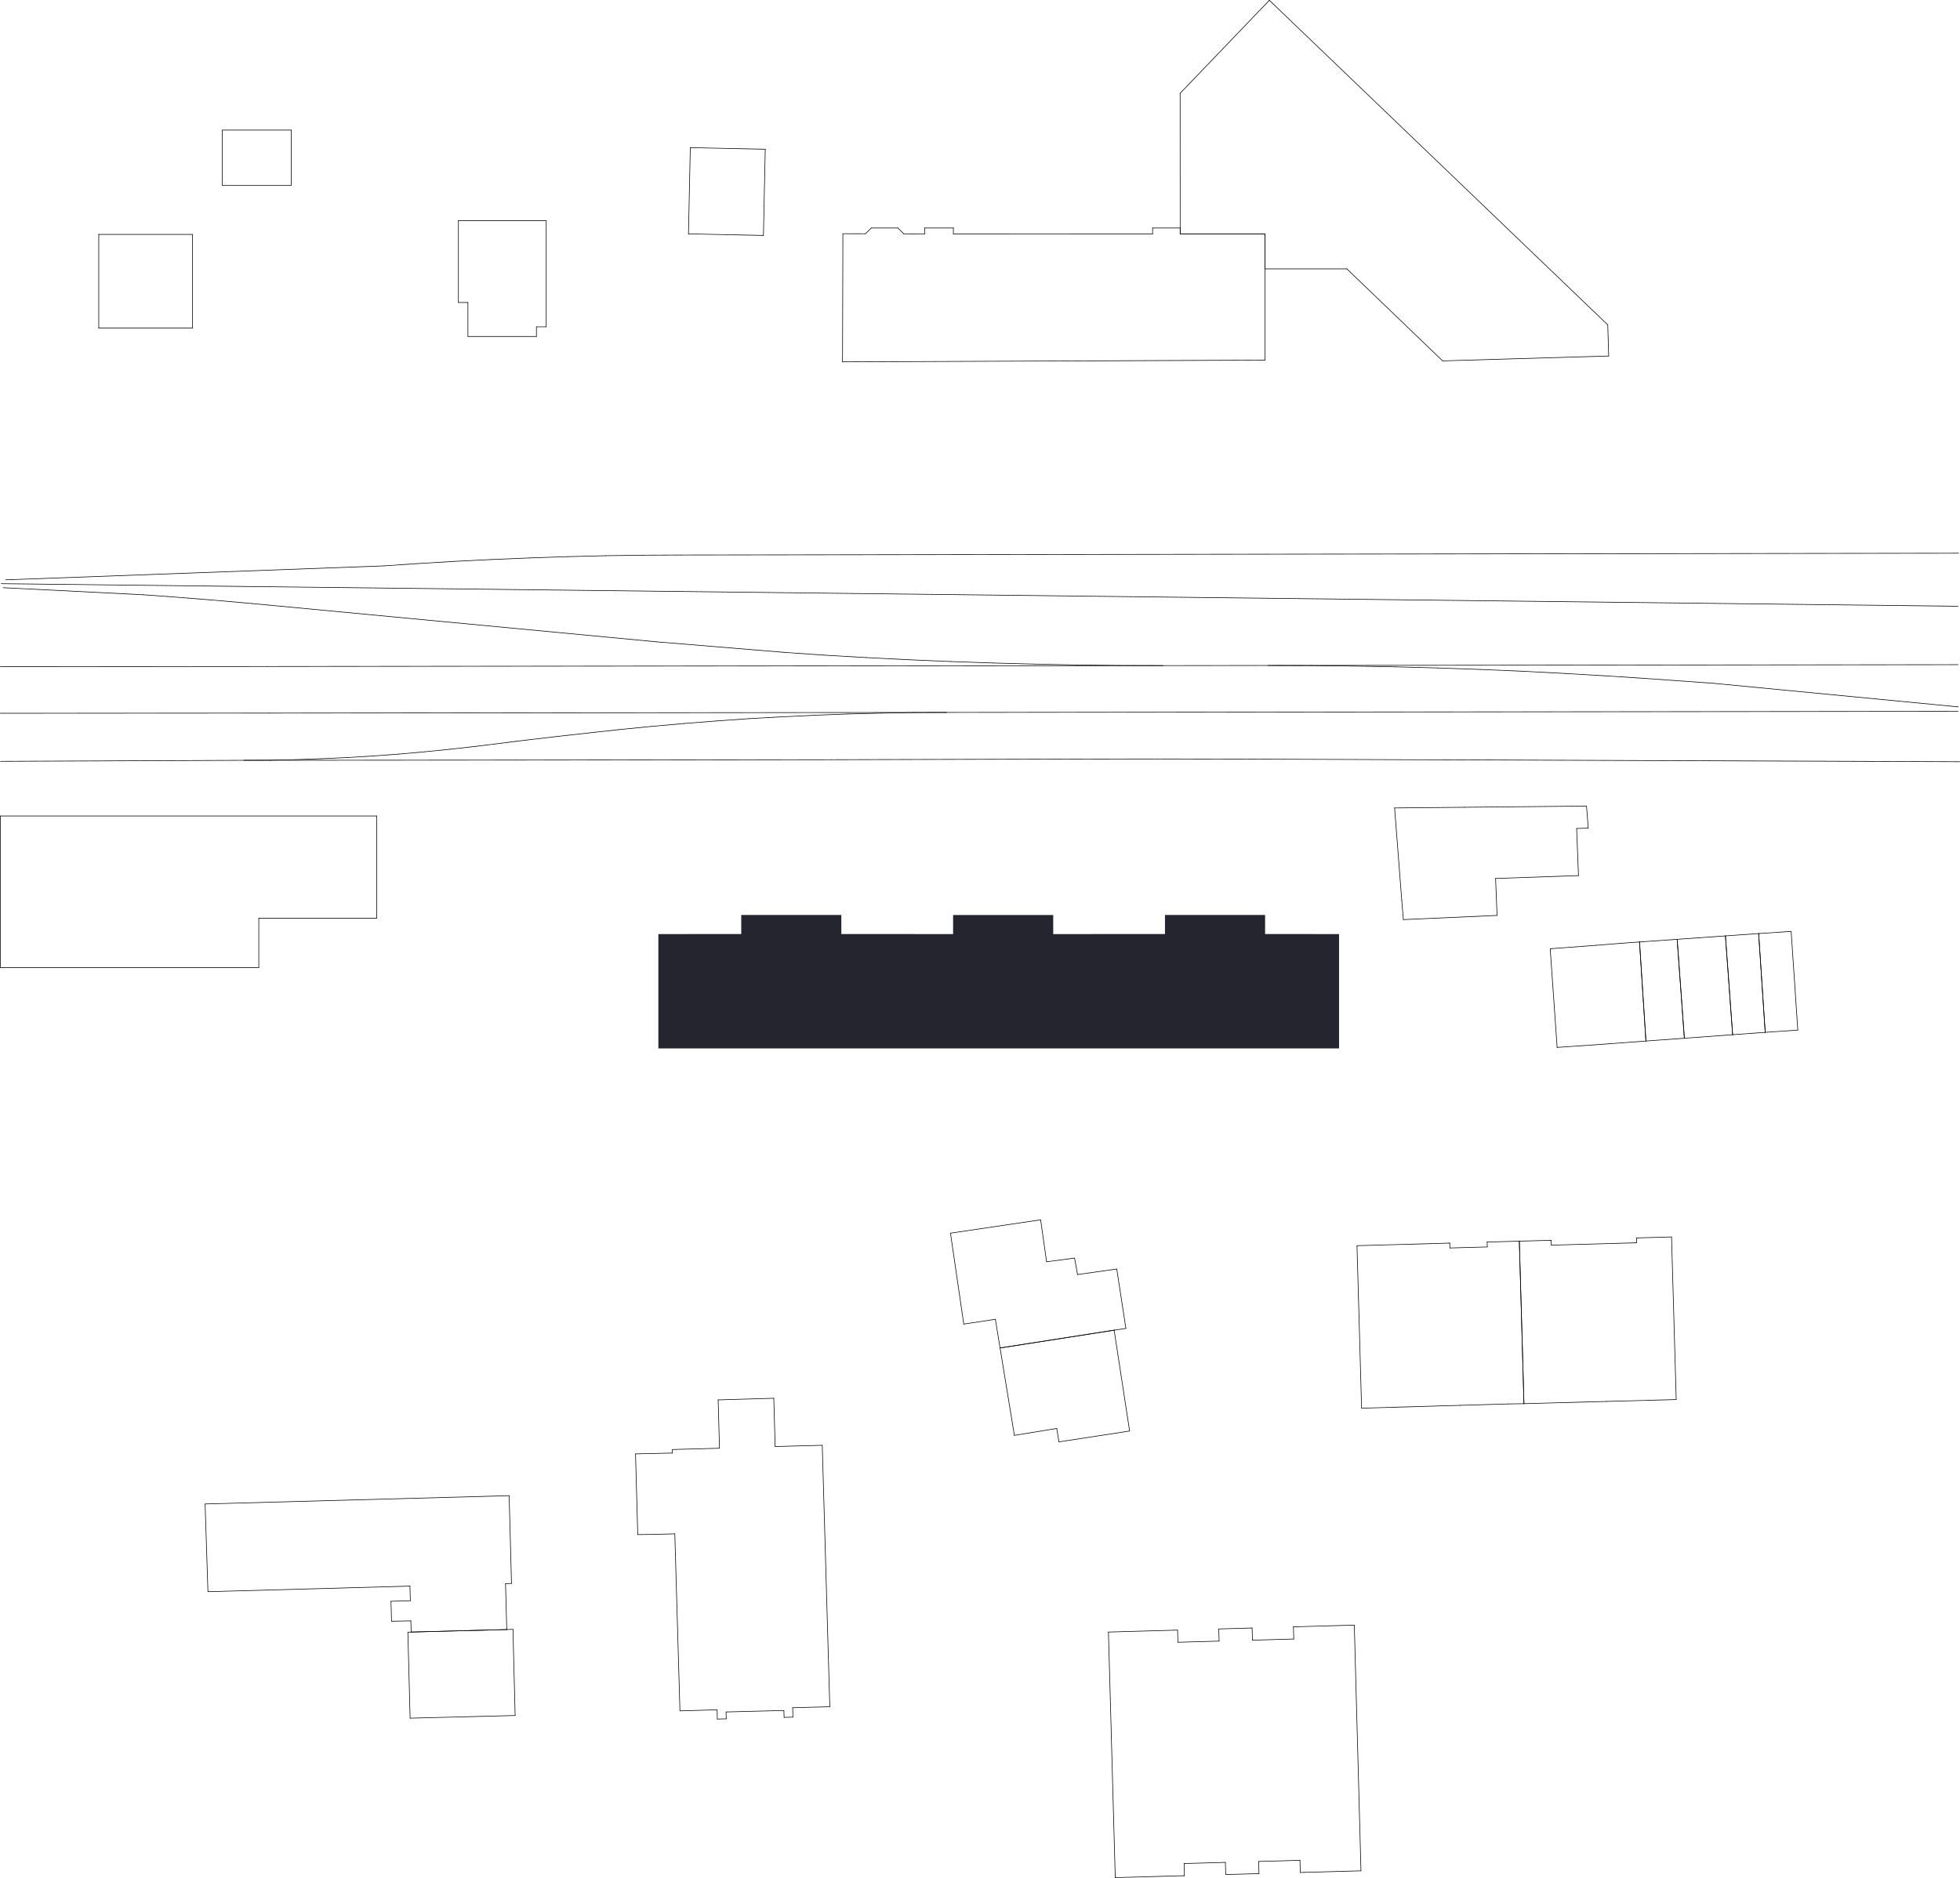 <?xml version="1.0" encoding="UTF-8"?><svg id="Layer_2" xmlns="http://www.w3.org/2000/svg" viewBox="0 0 805.92 772.35"><defs><style>.cls-1{fill:none;stroke:#000;stroke-linecap:round;stroke-linejoin:round;stroke-width:.25px;}.cls-2{fill:#252530;fill-rule:evenodd;}</style></defs><g id="Layer_1-2"><g><polyline class="cls-2" points="270.71 431.2 270.71 384.17 304.78 384.16 304.78 376.32 345.94 376.32 345.94 384.16 391.9 384.17 391.9 376.33 433.07 376.33 433.07 384.17 479.02 384.16 479.02 376.32 520.19 376.32 520.19 384.16 550.6 384.17 550.6 431.2 270.71 431.2"/><line class="cls-1" x1="100.43" y1="312.7" x2="111.04" y2="312.66"/><line class="cls-1" x1="111.04" y1="312.66" x2="121.63" y2="312.42"/><line class="cls-1" x1="121.63" y1="312.42" x2="132.22" y2="312.04"/><line class="cls-1" x1="132.22" y1="312.04" x2="142.8" y2="311.57"/><line class="cls-1" x1="142.8" y1="311.57" x2="153.41" y2="310.92"/><line class="cls-1" x1="153.41" y1="310.92" x2="163.96" y2="310.15"/><line class="cls-1" x1="163.96" y1="310.15" x2="174.54" y2="309.21"/><line class="cls-1" x1="174.54" y1="309.21" x2="185.06" y2="308.16"/><line class="cls-1" x1="185.06" y1="308.16" x2="195.6" y2="306.97"/><line class="cls-1" x1="195.6" y1="306.97" x2="200.39" y2="306.38"/><line class="cls-1" x1="200.39" y1="306.38" x2="211.96" y2="304.93"/><line class="cls-1" x1="211.96" y1="304.93" x2="216.31" y2="304.4"/><line class="cls-1" x1="216.31" y1="304.4" x2="229.74" y2="302.82"/><line class="cls-1" x1="229.74" y1="302.82" x2="244.75" y2="301.15"/><line class="cls-1" x1="244.75" y1="301.15" x2="254.33" y2="300.11"/><line class="cls-1" x1="254.33" y1="300.11" x2="267.77" y2="298.77"/><line class="cls-1" x1="267.77" y1="298.77" x2="281.2" y2="297.57"/><line class="cls-1" x1="281.2" y1="297.57" x2="294.66" y2="296.52"/><line class="cls-1" x1="294.66" y1="296.52" x2="308.13" y2="295.56"/><line class="cls-1" x1="308.13" y1="295.56" x2="321.63" y2="294.81"/><line class="cls-1" x1="321.63" y1="294.81" x2="335.07" y2="294.17"/><line class="cls-1" x1="335.07" y1="294.17" x2="348.57" y2="293.65"/><line class="cls-1" x1="348.57" y1="293.65" x2="362.08" y2="293.31"/><line class="cls-1" x1="362.08" y1="293.31" x2="375.56" y2="293.06"/><line class="cls-1" x1="375.56" y1="293.06" x2="389.07" y2="293.01"/><line class="cls-1" x1="478.02" y1="273.75" x2="294.73" y2="273.92"/><line class="cls-1" x1="294.73" y1="273.92" x2="109.94" y2="274.11"/><line class="cls-1" x1="521.52" y1="273.7" x2="478.02" y2="273.75"/><line class="cls-1" x1="389.07" y1="293.01" x2="244.31" y2="293.15"/><line class="cls-1" x1="244.31" y1="293.15" x2="110.75" y2="293.29"/><line class="cls-1" x1="805.08" y1="249.34" x2="110.91" y2="241.33"/><line class="cls-1" x1="2.37" y1="238.48" x2="157.91" y2="232.74"/><line class="cls-1" x1="157.91" y1="232.74" x2="171.14" y2="231.83"/><line class="cls-1" x1="171.14" y1="231.83" x2="186.7" y2="230.89"/><line class="cls-1" x1="186.7" y1="230.89" x2="202.25" y2="230.12"/><line class="cls-1" x1="202.25" y1="230.12" x2="217.85" y2="229.47"/><line class="cls-1" x1="217.85" y1="229.47" x2="233.4" y2="228.94"/><line class="cls-1" x1="233.4" y1="228.94" x2="248.98" y2="228.56"/><line class="cls-1" x1="248.98" y1="228.56" x2="264.6" y2="228.34"/><line class="cls-1" x1="264.6" y1="228.34" x2="280.16" y2="228.27"/><line class="cls-1" x1="280.16" y1="228.27" x2="805.33" y2="227.53"/><line class="cls-1" x1="478.02" y1="273.75" x2="460.6" y2="273.7"/><line class="cls-1" x1="460.6" y1="273.7" x2="443.13" y2="273.5"/><line class="cls-1" x1="443.13" y1="273.5" x2="425.73" y2="273.14"/><line class="cls-1" x1="425.73" y1="273.14" x2="408.32" y2="272.68"/><line class="cls-1" x1="408.32" y1="272.68" x2="390.92" y2="272.08"/><line class="cls-1" x1="390.92" y1="272.08" x2="373.48" y2="271.33"/><line class="cls-1" x1="373.48" y1="271.33" x2="356.09" y2="270.45"/><line class="cls-1" x1="356.09" y1="270.45" x2="338.71" y2="269.44"/><line class="cls-1" x1="338.71" y1="269.44" x2="322.8" y2="268.34"/><line class="cls-1" x1="322.8" y1="268.34" x2="269.81" y2="263.96"/><line class="cls-1" x1="269.81" y1="263.96" x2="110.5" y2="248.87"/><line class="cls-1" x1="110.5" y1="248.87" x2="103.7" y2="248.23"/><line class="cls-1" x1="103.7" y1="248.23" x2="86.33" y2="246.71"/><line class="cls-1" x1="86.33" y1="246.71" x2="68.99" y2="245.34"/><line class="cls-1" x1="68.99" y1="245.34" x2="58.91" y2="244.62"/><line class="cls-1" x1="58.91" y1="244.62" x2="1.3" y2="241.71"/><line class="cls-1" x1="110.75" y1="293.29" x2=".12" y2="293.36"/><line class="cls-1" x1="805.12" y1="292.57" x2="389.07" y2="293.01"/><line class="cls-1" x1="805.1" y1="273.37" x2="521.52" y2="273.7"/><line class="cls-1" x1="805.79" y1="313.28" x2="510.98" y2="312.21"/><line class="cls-1" x1="510.98" y1="312.21" x2="476.1" y2="312.15"/><line class="cls-1" x1="476.1" y1="312.15" x2="452.07" y2="312.18"/><line class="cls-1" x1="452.07" y1="312.18" x2="341.88" y2="312.45"/><line class="cls-1" x1="341.88" y1="312.45" x2="277.15" y2="312.53"/><line class="cls-1" x1="277.15" y1="312.53" x2="212.42" y2="312.61"/><line class="cls-1" x1="212.42" y1="312.61" x2="100.43" y2="312.7"/><line class="cls-1" x1="110.91" y1="241.33" x2=".52" y2="240.06"/><line class="cls-1" x1="109.94" y1="274.11" x2=".12" y2="274.17"/><line class="cls-1" x1="805.25" y1="290.73" x2="704.55" y2="281.03"/><line class="cls-1" x1="704.55" y1="281.03" x2="676.71" y2="279.05"/><line class="cls-1" x1="676.71" y1="279.05" x2="660.84" y2="278.01"/><line class="cls-1" x1="660.84" y1="278.01" x2="643.41" y2="276.98"/><line class="cls-1" x1="643.41" y1="276.98" x2="626.03" y2="276.07"/><line class="cls-1" x1="626.03" y1="276.07" x2="608.64" y2="275.33"/><line class="cls-1" x1="608.64" y1="275.33" x2="591.19" y2="274.72"/><line class="cls-1" x1="591.19" y1="274.72" x2="573.78" y2="274.26"/><line class="cls-1" x1="573.78" y1="274.26" x2="556.36" y2="273.94"/><line class="cls-1" x1="556.36" y1="273.94" x2="538.95" y2="273.75"/><line class="cls-1" x1="538.95" y1="273.75" x2="521.52" y2="273.7"/><line class="cls-1" x1="485.25" y1="38.38" x2="485.27" y2="96.2"/><line class="cls-1" x1="485.27" y1="96.2" x2="520.1" y2="96.19"/><line class="cls-1" x1="520.1" y1="96.19" x2="520.1" y2="110.57"/><line class="cls-1" x1="520.1" y1="110.57" x2="553.8" y2="110.57"/><line class="cls-1" x1="553.8" y1="110.57" x2="593.17" y2="148.42"/><line class="cls-1" x1="593.17" y1="148.42" x2="661.47" y2="146.42"/><line class="cls-1" x1="661.47" y1="146.42" x2="661.09" y2="133.62"/><line class="cls-1" x1="661.09" y1="133.62" x2="521.94" y2=".12"/><line class="cls-1" x1="521.94" y1=".12" x2="485.25" y2="38.38"/><line class="cls-1" x1="520.1" y1="96.19" x2="485.27" y2="96.2"/><line class="cls-1" x1="485.27" y1="96.2" x2="485.27" y2="93.76"/><line class="cls-1" x1="485.27" y1="93.76" x2="473.93" y2="93.76"/><line class="cls-1" x1="473.93" y1="93.76" x2="473.93" y2="96.21"/><line class="cls-1" x1="473.93" y1="96.21" x2="392.01" y2="96.24"/><line class="cls-1" x1="392.01" y1="96.24" x2="392.02" y2="93.76"/><line class="cls-1" x1="392.02" y1="93.76" x2="380.2" y2="93.76"/><line class="cls-1" x1="380.2" y1="93.76" x2="380.2" y2="96.21"/><line class="cls-1" x1="380.2" y1="96.21" x2="371.63" y2="96.18"/><line class="cls-1" x1="371.63" y1="96.18" x2="369.2" y2="93.76"/><line class="cls-1" x1="369.2" y1="93.76" x2="358.26" y2="93.76"/><line class="cls-1" x1="358.26" y1="93.76" x2="355.87" y2="96.14"/><line class="cls-1" x1="355.87" y1="96.14" x2="346.58" y2="96.12"/><line class="cls-1" x1="346.58" y1="96.12" x2="346.44" y2="148.83"/><line class="cls-1" x1="346.44" y1="148.83" x2="520.1" y2="148.11"/><line class="cls-1" x1="520.1" y1="148.11" x2="520.1" y2="96.19"/><line class="cls-1" x1="314.66" y1="61.38" x2="283.84" y2="60.73"/><line class="cls-1" x1="283.84" y1="60.73" x2="283.09" y2="96.19"/><line class="cls-1" x1="283.09" y1="96.19" x2="313.91" y2="96.84"/><line class="cls-1" x1="313.91" y1="96.84" x2="314.66" y2="61.38"/><line class="cls-1" x1="224.59" y1="90.74" x2="188.49" y2="90.74"/><line class="cls-1" x1="188.49" y1="90.74" x2="188.49" y2="124.41"/><line class="cls-1" x1="188.49" y1="124.41" x2="192.4" y2="124.41"/><line class="cls-1" x1="192.4" y1="124.41" x2="192.4" y2="138.38"/><line class="cls-1" x1="192.4" y1="138.38" x2="220.57" y2="138.38"/><line class="cls-1" x1="220.57" y1="138.38" x2="220.57" y2="134.42"/><line class="cls-1" x1="220.57" y1="134.42" x2="224.59" y2="134.42"/><line class="cls-1" x1="224.59" y1="134.42" x2="224.59" y2="90.74"/><line class="cls-1" x1="119.75" y1="53.49" x2="91.43" y2="53.49"/><line class="cls-1" x1="91.43" y1="53.49" x2="91.43" y2="76.26"/><line class="cls-1" x1="91.43" y1="76.26" x2="119.75" y2="76.26"/><line class="cls-1" x1="119.75" y1="76.26" x2="119.75" y2="53.49"/><line class="cls-1" x1="40.61" y1="134.94" x2="79.14" y2="134.94"/><line class="cls-1" x1="79.14" y1="134.94" x2="79.14" y2="96.41"/><line class="cls-1" x1="79.14" y1="96.41" x2="40.61" y2="96.41"/><line class="cls-1" x1="40.61" y1="96.41" x2="40.61" y2="134.94"/><line class="cls-1" x1=".15" y1="397.95" x2="106.41" y2="397.95"/><line class="cls-1" x1="106.41" y1="397.95" x2="106.41" y2="377.62"/><line class="cls-1" x1="106.41" y1="377.62" x2="154.89" y2="377.62"/><line class="cls-1" x1="154.89" y1="377.62" x2="154.89" y2="335.6"/><line class="cls-1" x1="154.89" y1="335.6" x2=".15" y2="335.6"/><line class="cls-1" x1=".15" y1="335.6" x2=".15" y2="397.95"/><line class="cls-1" x1="209.35" y1="615.15" x2="84.34" y2="618.56"/><line class="cls-1" x1="84.34" y1="618.56" x2="85.5" y2="654.64"/><line class="cls-1" x1="85.5" y1="654.64" x2="168.56" y2="652.34"/><line class="cls-1" x1="168.56" y1="652.34" x2="168.73" y2="658.35"/><line class="cls-1" x1="168.73" y1="658.35" x2="160.77" y2="658.59"/><line class="cls-1" x1="160.77" y1="658.59" x2="160.99" y2="666.79"/><line class="cls-1" x1="160.99" y1="666.79" x2="168.94" y2="666.62"/><line class="cls-1" x1="168.94" y1="666.62" x2="169.06" y2="671.24"/><line class="cls-1" x1="169.06" y1="671.24" x2="208.38" y2="670.21"/><line class="cls-1" x1="208.38" y1="670.21" x2="207.86" y2="651.34"/><line class="cls-1" x1="207.86" y1="651.34" x2="210.32" y2="651.25"/><line class="cls-1" x1="210.32" y1="651.25" x2="209.35" y2="615.15"/><line class="cls-1" x1="168.63" y1="706.66" x2="211.82" y2="705.56"/><line class="cls-1" x1="211.82" y1="705.56" x2="210.92" y2="670.14"/><line class="cls-1" x1="210.92" y1="670.14" x2="208.38" y2="670.21"/><line class="cls-1" x1="208.38" y1="670.21" x2="169.06" y2="671.24"/><line class="cls-1" x1="169.06" y1="671.24" x2="167.71" y2="671.28"/><line class="cls-1" x1="167.71" y1="671.28" x2="168.63" y2="706.66"/><line class="cls-1" x1="338.1" y1="594.42" x2="318.73" y2="594.94"/><line class="cls-1" x1="318.73" y1="594.94" x2="318.17" y2="575.08"/><line class="cls-1" x1="318.17" y1="575.08" x2="295.29" y2="575.75"/><line class="cls-1" x1="295.29" y1="575.75" x2="295.84" y2="595.64"/><line class="cls-1" x1="295.84" y1="595.64" x2="276.47" y2="596.16"/><line class="cls-1" x1="276.47" y1="596.16" x2="276.51" y2="597.62"/><line class="cls-1" x1="276.51" y1="597.62" x2="261.32" y2="597.96"/><line class="cls-1" x1="261.32" y1="597.96" x2="262.23" y2="631.15"/><line class="cls-1" x1="262.23" y1="631.15" x2="268.74" y2="631.08"/><line class="cls-1" x1="268.74" y1="631.08" x2="277.47" y2="630.83"/><line class="cls-1" x1="277.47" y1="630.83" x2="277.71" y2="639.12"/><line class="cls-1" x1="277.71" y1="639.12" x2="278.33" y2="660.41"/><line class="cls-1" x1="278.33" y1="660.41" x2="279.58" y2="703.66"/><line class="cls-1" x1="279.58" y1="703.66" x2="294.87" y2="703.21"/><line class="cls-1" x1="294.87" y1="703.21" x2="294.95" y2="707.02"/><line class="cls-1" x1="294.95" y1="707.02" x2="298.62" y2="706.93"/><line class="cls-1" x1="298.62" y1="706.93" x2="298.54" y2="704.1"/><line class="cls-1" x1="298.54" y1="704.1" x2="322.32" y2="703.5"/><line class="cls-1" x1="322.32" y1="703.5" x2="322.41" y2="706.34"/><line class="cls-1" x1="322.41" y1="706.34" x2="326.04" y2="706.23"/><line class="cls-1" x1="326.04" y1="706.23" x2="325.93" y2="702.37"/><line class="cls-1" x1="325.93" y1="702.37" x2="341.2" y2="701.96"/><line class="cls-1" x1="341.2" y1="701.96" x2="341.16" y2="700.56"/><line class="cls-1" x1="341.16" y1="700.56" x2="338.1" y2="594.42"/><line class="cls-1" x1="441.84" y1="517.43" x2="430.34" y2="518.95"/><line class="cls-1" x1="430.34" y1="518.95" x2="427.89" y2="501.69"/><line class="cls-1" x1="427.89" y1="501.69" x2="390.82" y2="507.18"/><line class="cls-1" x1="390.82" y1="507.18" x2="396.29" y2="544.57"/><line class="cls-1" x1="396.29" y1="544.57" x2="409.29" y2="542.61"/><line class="cls-1" x1="409.29" y1="542.61" x2="411.21" y2="554.4"/><line class="cls-1" x1="411.21" y1="554.4" x2="458.12" y2="547.08"/><line class="cls-1" x1="458.12" y1="547.08" x2="462.95" y2="546.36"/><line class="cls-1" x1="462.95" y1="546.36" x2="459.19" y2="521.93"/><line class="cls-1" x1="459.19" y1="521.93" x2="443.07" y2="524.2"/><line class="cls-1" x1="443.07" y1="524.2" x2="441.84" y2="517.43"/><line class="cls-1" x1="458.12" y1="547.08" x2="411.21" y2="554.4"/><line class="cls-1" x1="411.21" y1="554.4" x2="417.1" y2="590.34"/><line class="cls-1" x1="417.1" y1="590.34" x2="434.51" y2="587.5"/><line class="cls-1" x1="434.51" y1="587.5" x2="435.42" y2="593.02"/><line class="cls-1" x1="435.42" y1="593.02" x2="464.48" y2="588.56"/><line class="cls-1" x1="464.48" y1="588.56" x2="458.12" y2="547.08"/><line class="cls-1" x1="456.6" y1="701.03" x2="458.55" y2="771.33"/><line class="cls-1" x1="458.55" y1="771.33" x2="458.58" y2="772.23"/><line class="cls-1" x1="458.58" y1="772.23" x2="486.73" y2="771.45"/><line class="cls-1" x1="486.73" y1="771.45" x2="487.02" y2="771.45"/><line class="cls-1" x1="487.02" y1="771.45" x2="486.88" y2="766.44"/><line class="cls-1" x1="486.88" y1="766.44" x2="503.86" y2="765.97"/><line class="cls-1" x1="503.86" y1="765.97" x2="504" y2="770.97"/><line class="cls-1" x1="504" y1="770.97" x2="505.23" y2="770.94"/><line class="cls-1" x1="505.23" y1="770.94" x2="517.4" y2="770.6"/><line class="cls-1" x1="517.4" y1="770.6" x2="517.67" y2="770.59"/><line class="cls-1" x1="517.67" y1="770.59" x2="517.54" y2="765.59"/><line class="cls-1" x1="517.54" y1="765.59" x2="534.52" y2="765.12"/><line class="cls-1" x1="534.52" y1="765.12" x2="534.66" y2="770.13"/><line class="cls-1" x1="534.66" y1="770.13" x2="536.36" y2="770.08"/><line class="cls-1" x1="536.36" y1="770.08" x2="559.61" y2="769.44"/><line class="cls-1" x1="559.61" y1="769.44" x2="556.87" y2="668.38"/><line class="cls-1" x1="556.87" y1="668.38" x2="533.49" y2="669.04"/><line class="cls-1" x1="533.49" y1="669.04" x2="531.83" y2="669.09"/><line class="cls-1" x1="531.83" y1="669.09" x2="531.98" y2="674.1"/><line class="cls-1" x1="531.98" y1="674.1" x2="514.99" y2="674.58"/><line class="cls-1" x1="514.99" y1="674.58" x2="514.85" y2="669.57"/><line class="cls-1" x1="514.85" y1="669.57" x2="514.42" y2="669.58"/><line class="cls-1" x1="514.42" y1="669.58" x2="511.76" y2="669.66"/><line class="cls-1" x1="511.76" y1="669.66" x2="501.14" y2="669.96"/><line class="cls-1" x1="501.14" y1="669.96" x2="501.28" y2="674.96"/><line class="cls-1" x1="501.28" y1="674.96" x2="484.34" y2="675.44"/><line class="cls-1" x1="484.34" y1="675.44" x2="484.2" y2="670.44"/><line class="cls-1" x1="484.2" y1="670.44" x2="482.86" y2="670.47"/><line class="cls-1" x1="482.86" y1="670.47" x2="455.77" y2="671.24"/><line class="cls-1" x1="455.77" y1="671.24" x2="456.6" y2="701.03"/><line class="cls-1" x1="559.86" y1="579.17" x2="592.61" y2="578.22"/><line class="cls-1" x1="592.61" y1="578.22" x2="600.45" y2="577.99"/><line class="cls-1" x1="600.45" y1="577.99" x2="620.1" y2="577.42"/><line class="cls-1" x1="620.1" y1="577.42" x2="626.63" y2="577.31"/><line class="cls-1" x1="626.63" y1="577.31" x2="624.72" y2="510.47"/><line class="cls-1" x1="624.72" y1="510.47" x2="611.81" y2="510.83"/><line class="cls-1" x1="611.81" y1="510.83" x2="611.49" y2="510.84"/><line class="cls-1" x1="611.49" y1="510.84" x2="611.55" y2="512.85"/><line class="cls-1" x1="611.55" y1="512.85" x2="596.18" y2="513.27"/><line class="cls-1" x1="596.18" y1="513.27" x2="596.12" y2="511.27"/><line class="cls-1" x1="596.12" y1="511.27" x2="595.74" y2="511.28"/><line class="cls-1" x1="595.74" y1="511.28" x2="557.97" y2="512.33"/><line class="cls-1" x1="557.97" y1="512.33" x2="558.55" y2="532.56"/><line class="cls-1" x1="558.55" y1="532.56" x2="559.86" y2="579.17"/><line class="cls-1" x1="626.63" y1="577.31" x2="652.66" y2="576.6"/><line class="cls-1" x1="652.66" y1="576.6" x2="660.54" y2="576.39"/><line class="cls-1" x1="660.54" y1="576.39" x2="689.23" y2="575.61"/><line class="cls-1" x1="689.23" y1="575.61" x2="687.31" y2="508.74"/><line class="cls-1" x1="687.31" y1="508.74" x2="673.15" y2="509.13"/><line class="cls-1" x1="673.15" y1="509.13" x2="672.89" y2="509.14"/><line class="cls-1" x1="672.89" y1="509.14" x2="672.95" y2="511.14"/><line class="cls-1" x1="672.95" y1="511.14" x2="637.89" y2="512.11"/><line class="cls-1" x1="637.89" y1="512.11" x2="637.84" y2="510.11"/><line class="cls-1" x1="637.84" y1="510.11" x2="637.57" y2="510.12"/><line class="cls-1" x1="637.57" y1="510.12" x2="624.72" y2="510.47"/><line class="cls-1" x1="624.72" y1="510.47" x2="626.63" y2="577.31"/><line class="cls-1" x1="676.78" y1="428.16" x2="674.14" y2="387.41"/><line class="cls-1" x1="674.14" y1="387.41" x2="665.88" y2="388.02"/><line class="cls-1" x1="665.88" y1="388.02" x2="656.31" y2="388.79"/><line class="cls-1" x1="656.31" y1="388.79" x2="638.06" y2="390.15"/><line class="cls-1" x1="638.06" y1="390.15" x2="637.42" y2="390.24"/><line class="cls-1" x1="637.42" y1="390.24" x2="640.27" y2="430.79"/><line class="cls-1" x1="640.27" y1="430.79" x2="661.79" y2="429.28"/><line class="cls-1" x1="661.79" y1="429.28" x2="676.78" y2="428.16"/><line class="cls-1" x1="576.38" y1="370.32" x2="577.04" y2="378.22"/><line class="cls-1" x1="577.04" y1="378.22" x2="615.57" y2="376.5"/><line class="cls-1" x1="615.57" y1="376.5" x2="614.96" y2="361.3"/><line class="cls-1" x1="614.96" y1="361.3" x2="649.04" y2="360.12"/><line class="cls-1" x1="649.04" y1="360.12" x2="648.29" y2="340.75"/><line class="cls-1" x1="648.29" y1="340.75" x2="653.07" y2="340.58"/><line class="cls-1" x1="653.07" y1="340.58" x2="652.34" y2="331.53"/><line class="cls-1" x1="652.34" y1="331.53" x2="602.05" y2="332.02"/><line class="cls-1" x1="602.05" y1="332.02" x2="573.44" y2="332.3"/><line class="cls-1" x1="573.44" y1="332.3" x2="576.38" y2="370.32"/><line class="cls-1" x1="674.14" y1="387.41" x2="676.78" y2="428.16"/><line class="cls-1" x1="676.78" y1="428.16" x2="692.58" y2="427.01"/><line class="cls-1" x1="692.58" y1="427.01" x2="689.62" y2="386.32"/><line class="cls-1" x1="689.62" y1="386.32" x2="674.14" y2="387.41"/><line class="cls-1" x1="709.47" y1="384.92" x2="689.62" y2="386.32"/><line class="cls-1" x1="689.62" y1="386.32" x2="692.58" y2="427.01"/><line class="cls-1" x1="692.58" y1="427.01" x2="712.43" y2="425.56"/><line class="cls-1" x1="712.43" y1="425.56" x2="709.47" y2="384.92"/><line class="cls-1" x1="723.13" y1="383.96" x2="709.47" y2="384.92"/><line class="cls-1" x1="709.47" y1="384.92" x2="712.43" y2="425.56"/><line class="cls-1" x1="712.43" y1="425.56" x2="725.82" y2="424.59"/><line class="cls-1" x1="725.82" y1="424.59" x2="723.13" y2="383.96"/><line class="cls-1" x1="723.13" y1="383.96" x2="725.82" y2="424.59"/><line class="cls-1" x1="725.82" y1="424.59" x2="739.23" y2="423.66"/><line class="cls-1" x1="739.23" y1="423.66" x2="736.49" y2="383.06"/><line class="cls-1" x1="736.49" y1="383.06" x2="723.13" y2="383.96"/><line class="cls-1" x1="100.43" y1="312.7" x2=".21" y2="313.12"/></g></g></svg>